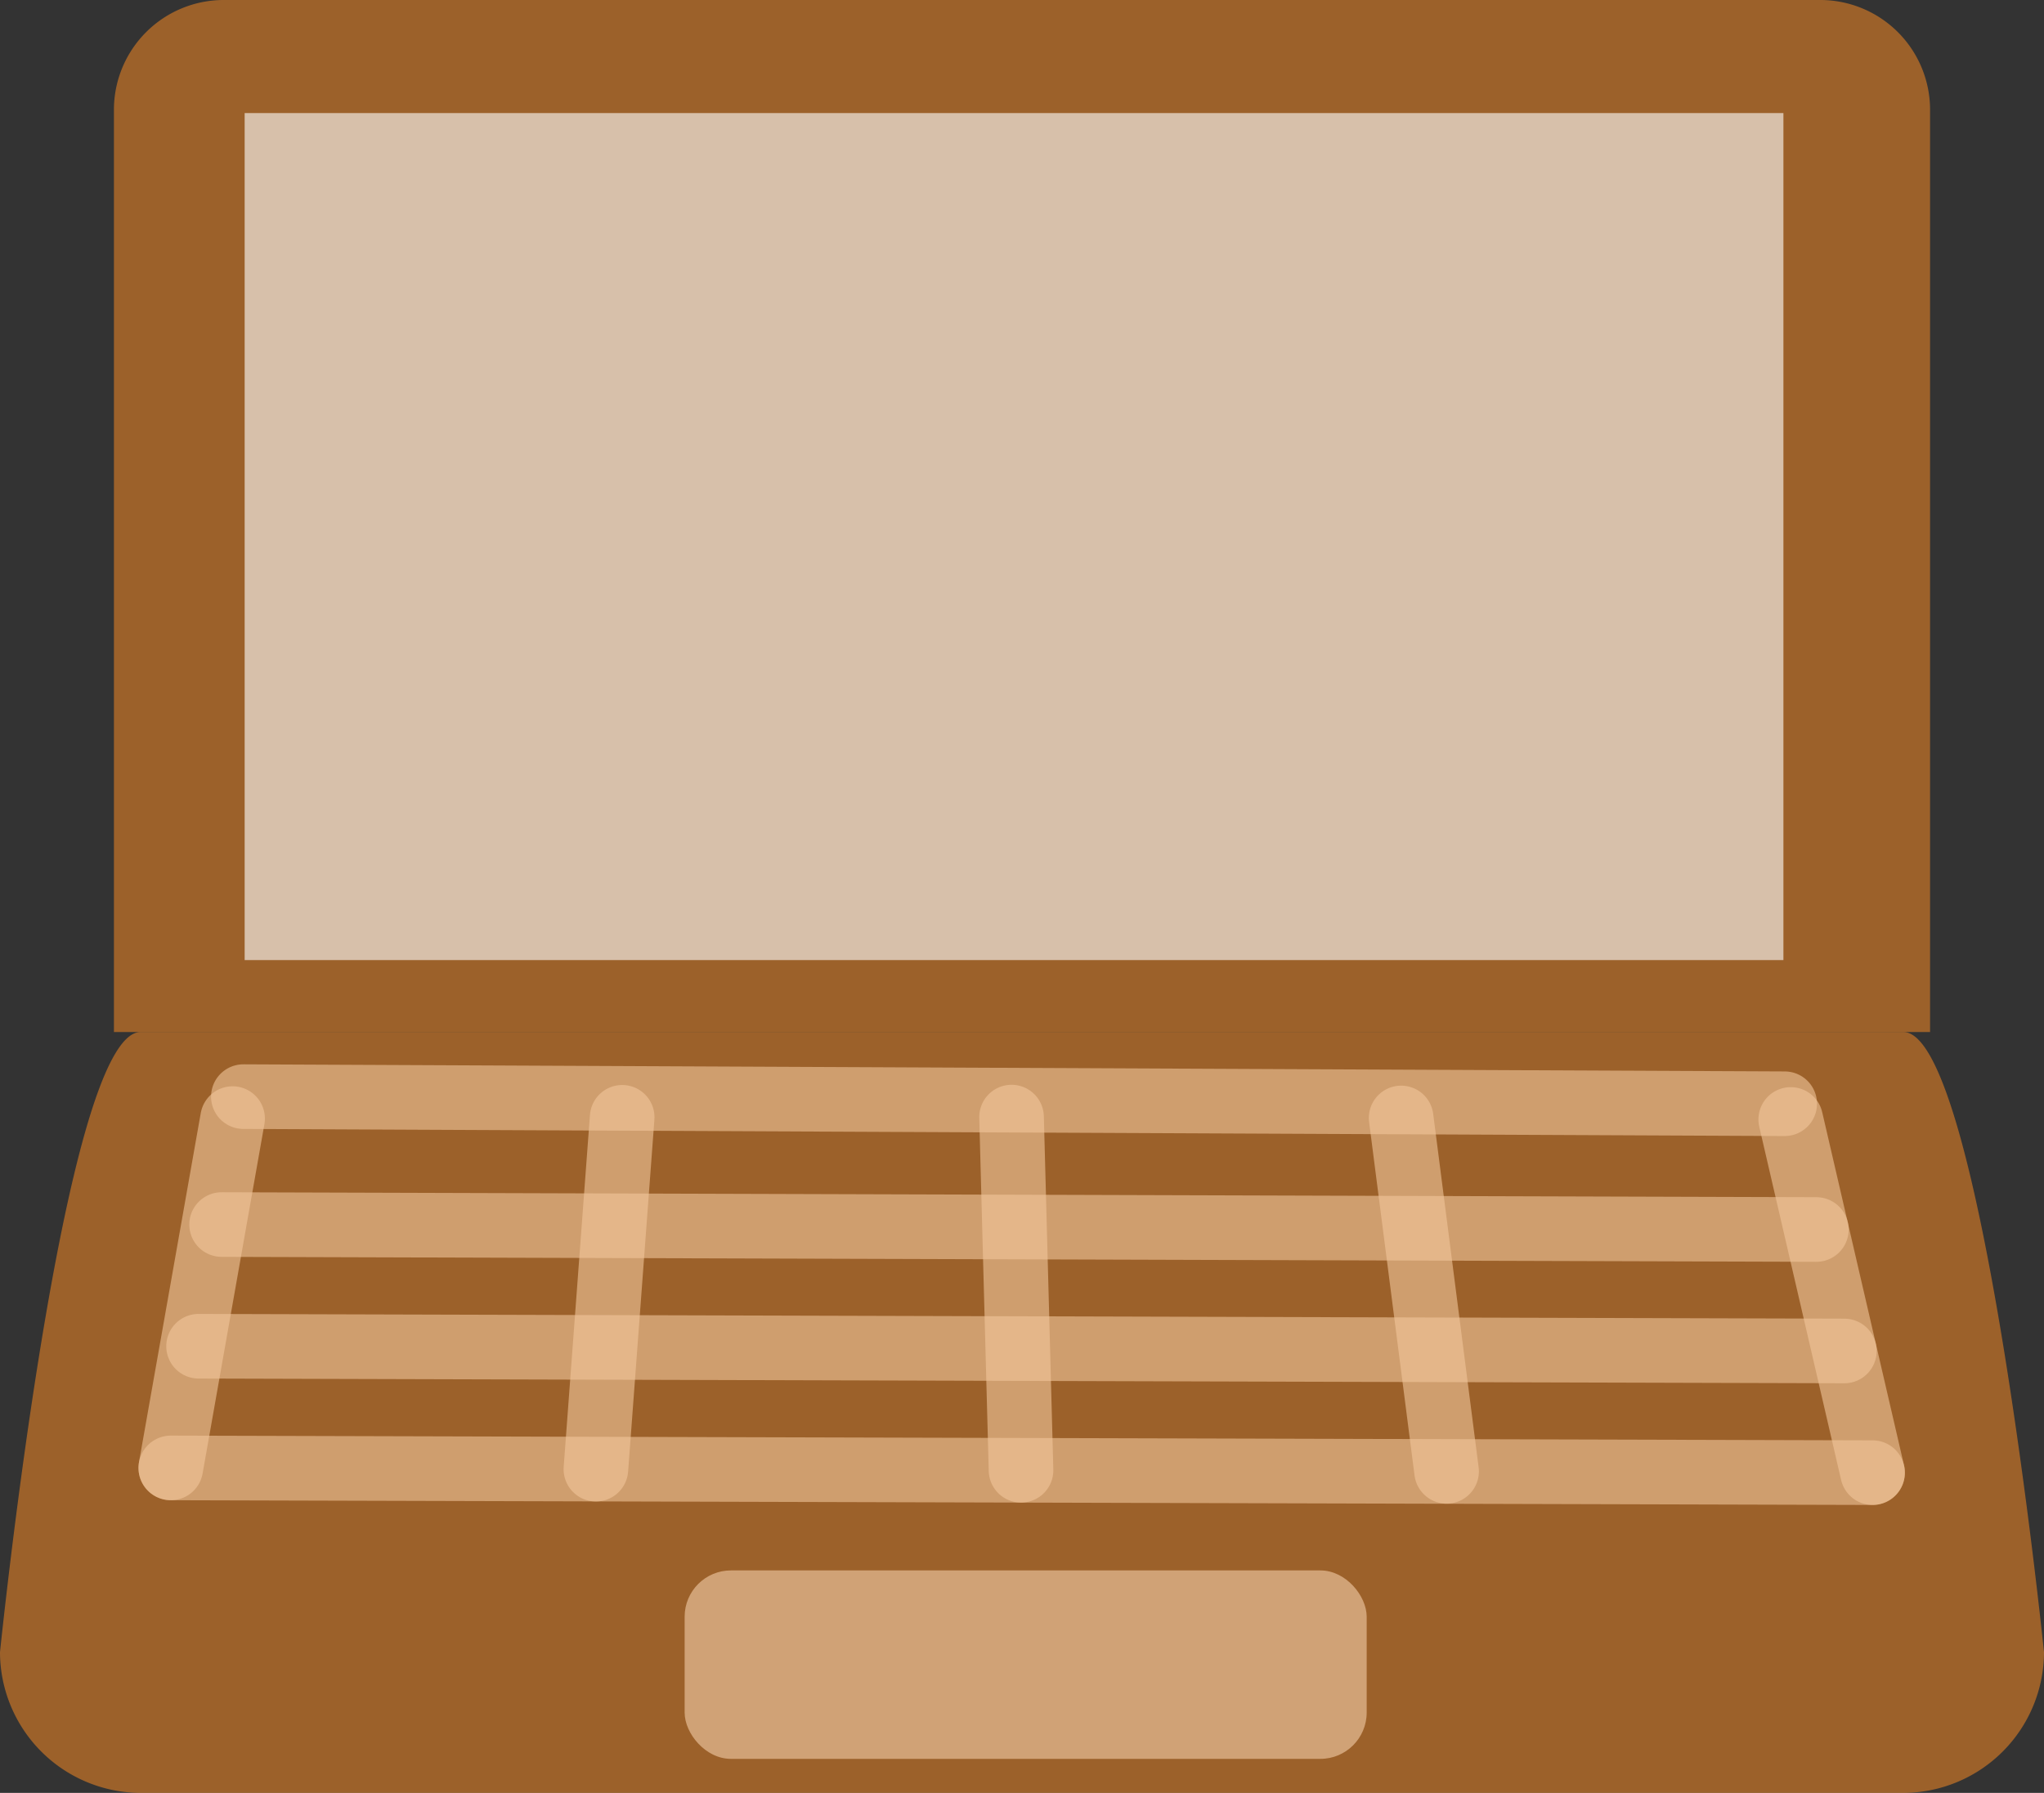<svg xmlns="http://www.w3.org/2000/svg" viewBox="0 0 94.91 83.25"><rect x="0" y="0" width="94.91" height="83.25" fill="#333333" stroke="none"/><defs><style>.cls-1{fill:#e28126;}.cls-1,.cls-2,.cls-3,.cls-4{opacity:0.6;}.cls-2{fill:#fff;}.cls-3{fill:none;stroke:#f2c69c;stroke-linecap:round;stroke-miterlimit:10;stroke-width:3px;}.cls-4{fill:#f3cda8;}</style></defs><title>Asset 11</title><g id="Layer_2" data-name="Layer 2"><g id="Layer_1-2" data-name="Layer 1"><path class="cls-1" d="M5.29,47.92V5.08A5.1,5.1,0,0,1,10.37,0H84.54a5.1,5.1,0,0,1,5.08,5.08V47.92"/><path class="cls-1" d="M88.38,83.25H6.53A6.55,6.55,0,0,1,0,76.72s2.94-28.8,6.53-28.8H88.38c3.59,0,6.53,28.8,6.53,28.8A6.55,6.55,0,0,1,88.38,83.25Z"/><rect class="cls-2" x="11.36" y="5.25" width="71.45" height="39.33"/><line class="cls-3" x1="10.8" y1="51.94" x2="7.93" y2="68.16"/><line class="cls-3" x1="28.89" y1="51.88" x2="27.67" y2="68.22"/><line class="cls-3" x1="46.97" y1="51.87" x2="47.41" y2="68.27"/><line class="cls-3" x1="65.06" y1="51.91" x2="67.17" y2="68.32"/><line class="cls-3" x1="83.15" y1="51.98" x2="86.95" y2="68.38"/><line class="cls-3" x1="7.93" y1="68.16" x2="86.95" y2="68.38"/><line class="cls-3" x1="9.22" y1="62.51" x2="85.64" y2="62.73"/><line class="cls-3" x1="10.29" y1="56.86" x2="84.34" y2="57.09"/><line class="cls-3" x1="11.3" y1="50.92" x2="82.87" y2="51.25"/><rect class="cls-4" x="31.79" y="72.92" width="31.67" height="8.75" rx="2.15" ry="2.15"/></g></g></svg>